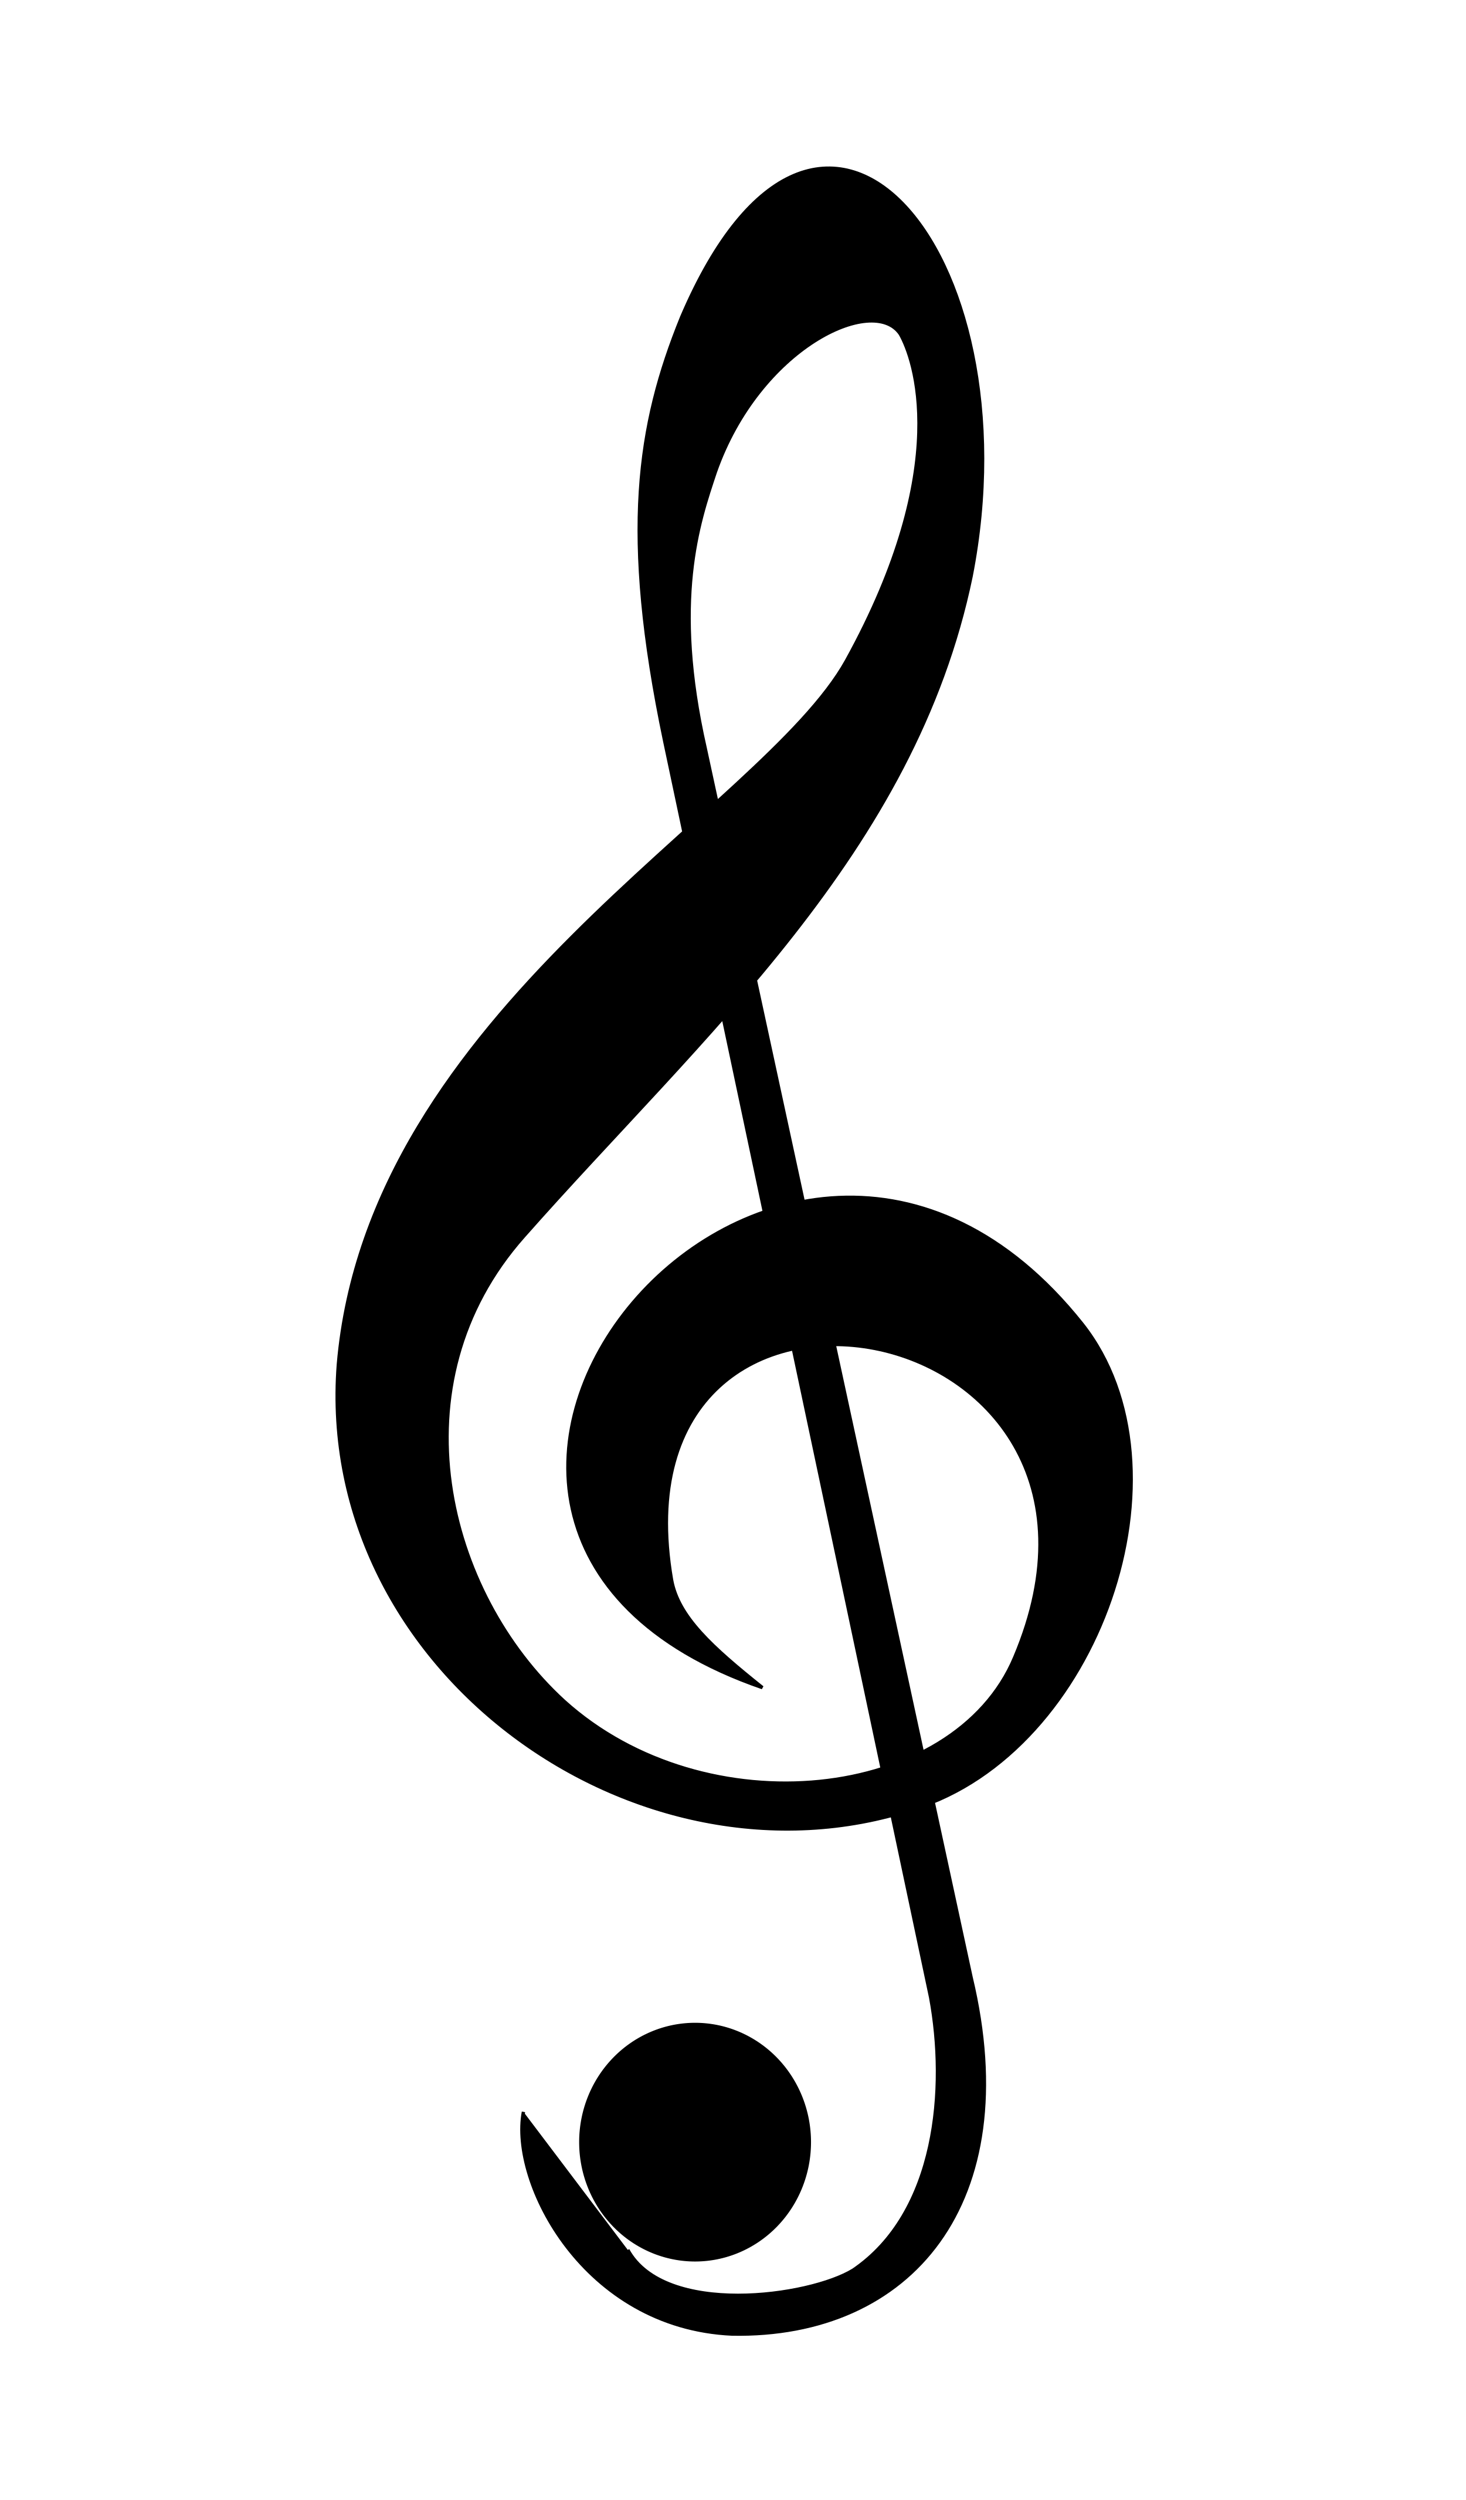 <svg xmlns="http://www.w3.org/2000/svg" width="44" height="75"><g transform="matrix(1.01 0 0 1.01 -24.386 -0.987)"><path d="M39.7 63.7C39.3 65.8 41.5 70.1 45.9 70.3 51.2 70.4 54.6 66.4 53 59.7L45.1 23.2C44.1 18.8 44.9 16.5 45.4 15 46.7 11.3 50.1 9.7 50.9 10.9 51.3 11.6 52.5 14.8 49.3 20.6 46.8 25.1 35.1 31 34.2 41.5 33.5 50.6 43.1 57.4 51.3 54.7 56.8 53 59.7 44.6 56.3 40.3 47.3 29 32.9 46.3 46.8 51.1 45.3 49.9 44.3 49 44.1 47.9 42.2 36.9 58.7 39.8 54.3 50.2 52.5 54.5 45.1 55.3 40.9 51.5 37.4 48.3 35.8 42.1 39.7 37.7 45 31.7 51.3 26.3 53 18.1 54.9 8.4 48.5 0.8 44.4 10.4 43.1 13.6 42.6 16.8 43.9 23L51.8 60.3C52.3 63 52 66.7 49.5 68.4 48.2 69.2 43.9 69.8 42.8 67.8" style="fill:black;stroke-width:0.1;stroke:black"/><path d="M48.2 64.6A3.4 3.5 0 1 1 41.4 64.6 3.4 3.5 0 1 1 48.2 64.6z" style="fill:black;stroke-width:0.09;stroke:black"/></g></svg>